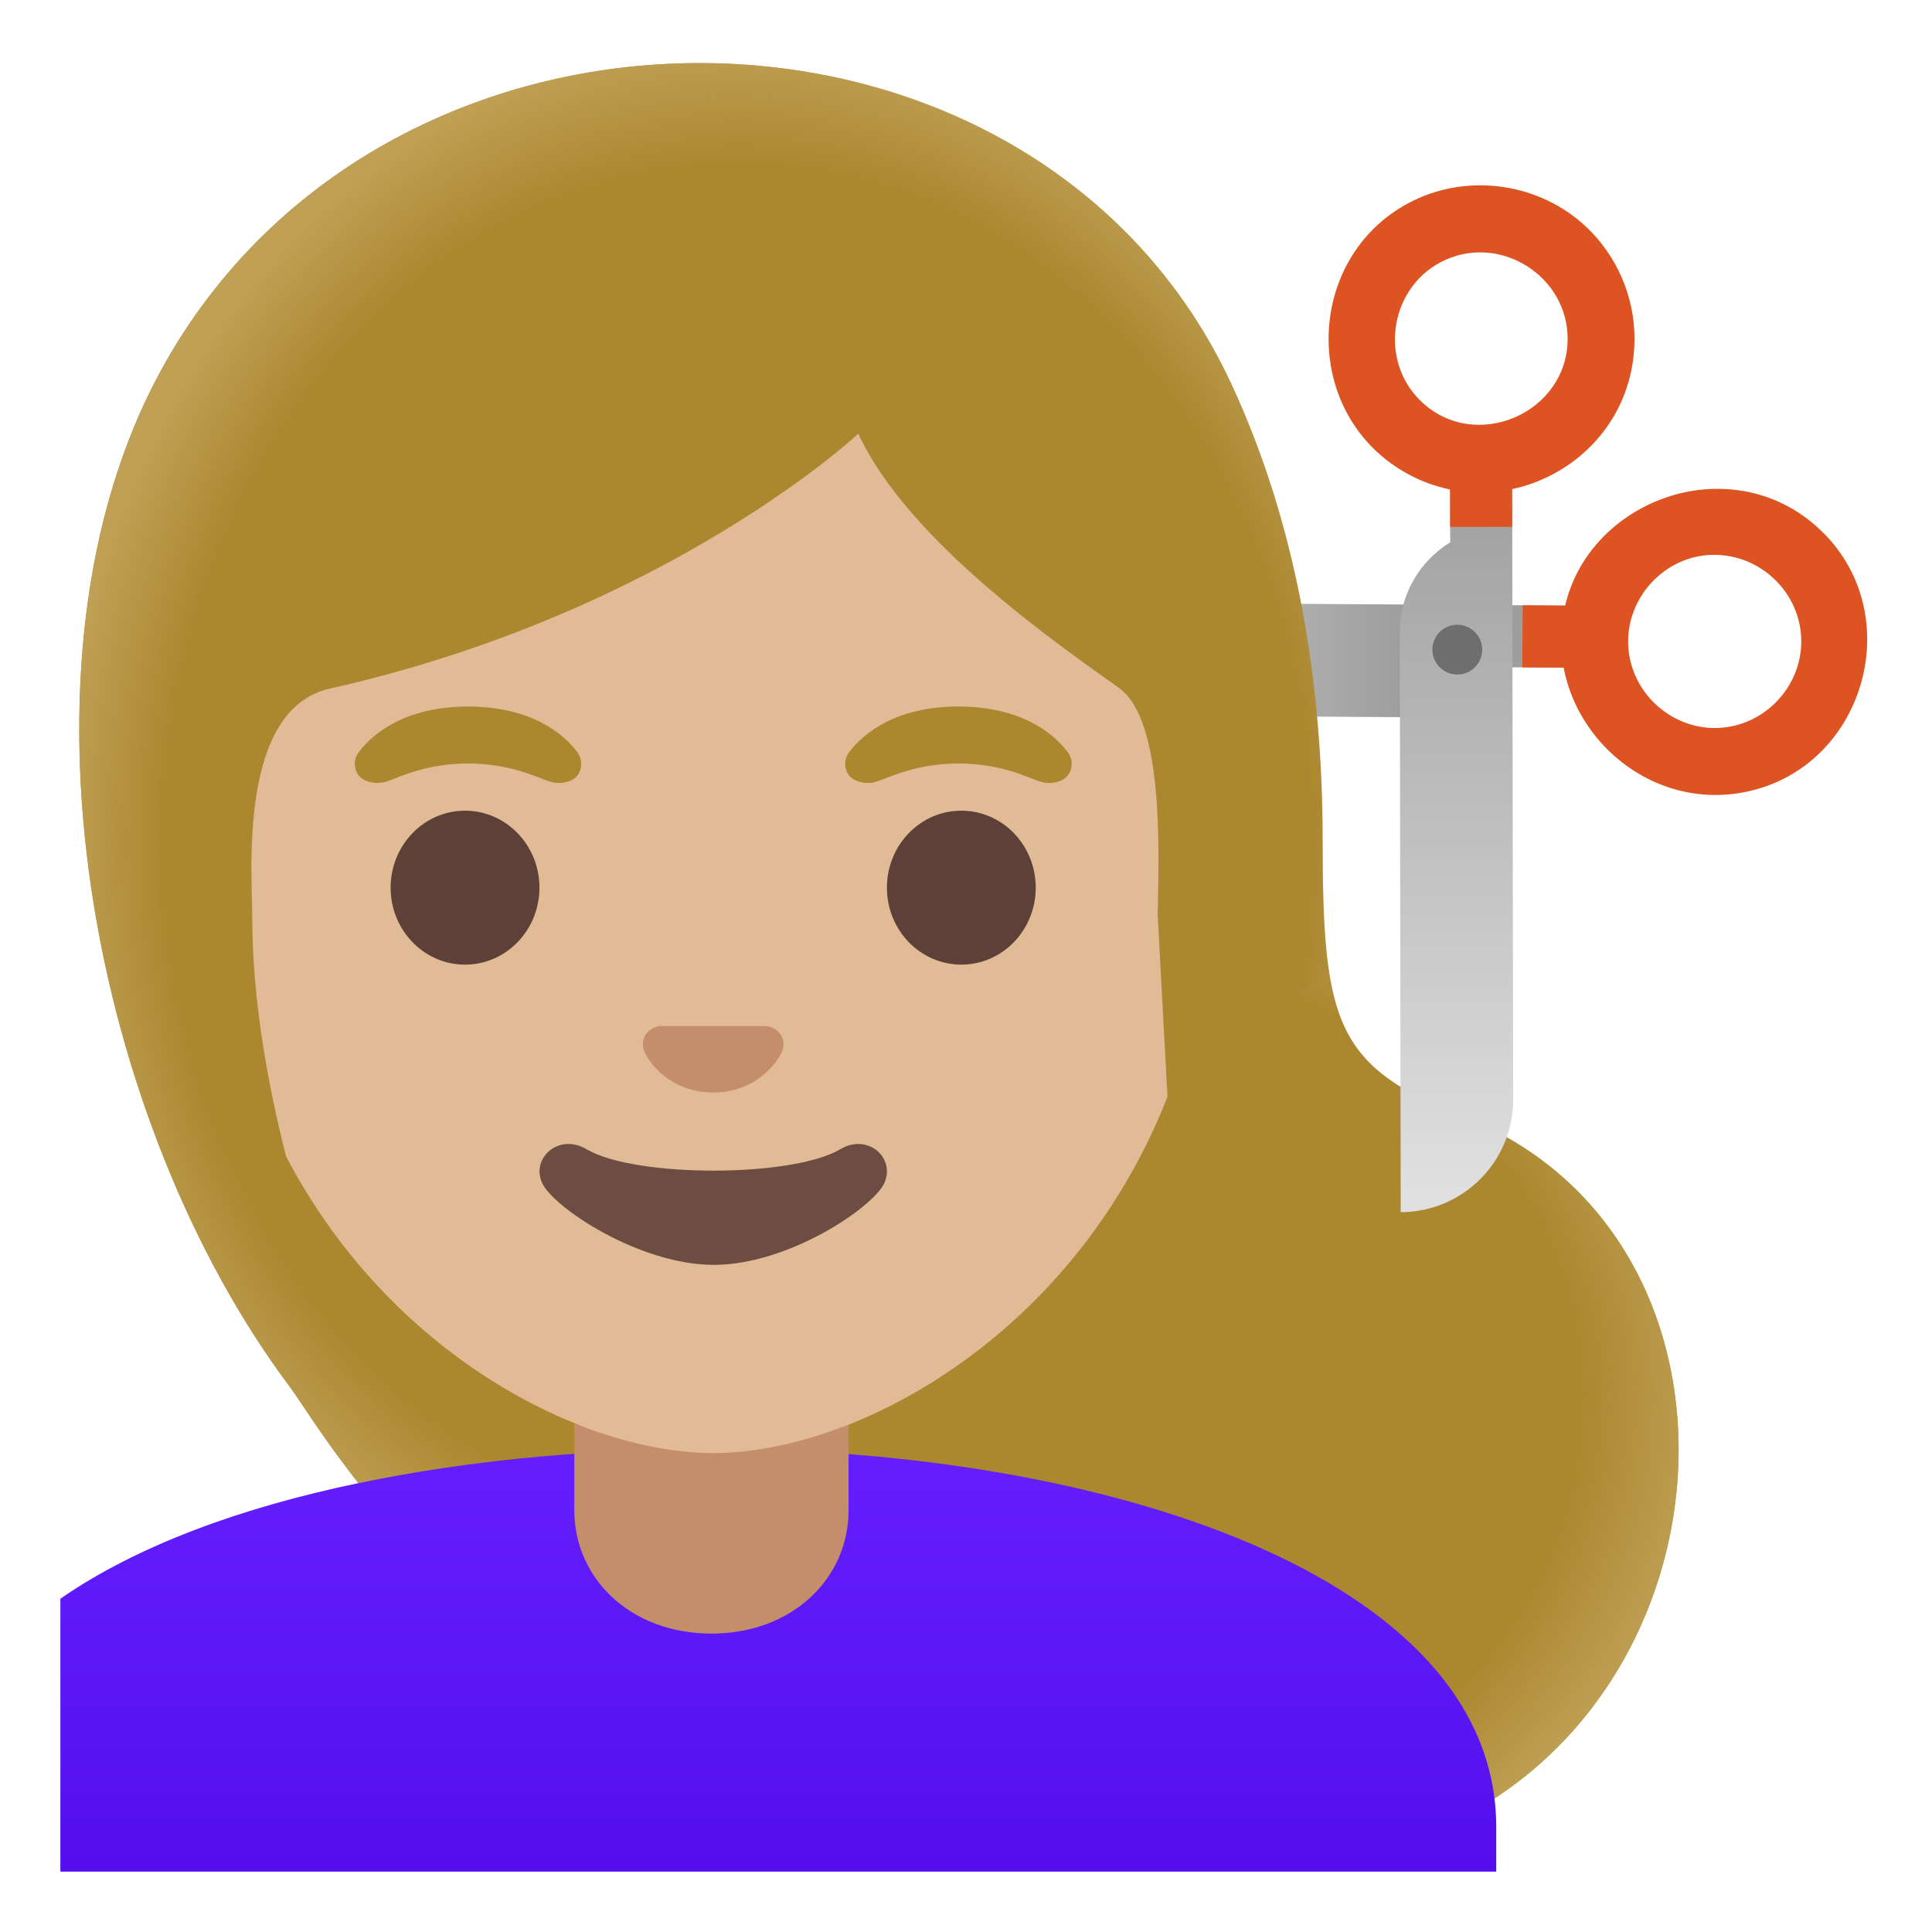 <svg xmlns="http://www.w3.org/2000/svg" viewBox="0 0 128 128" style="enable-background:new 0 0 128 128"><linearGradient id="a" x1="55.428" x2="104.988" y1="84.305" y2="84.305" gradientTransform="matrix(1 0 0 -1 0 128)" gradientUnits="userSpaceOnUse"><stop offset=".178" style="stop-color:#e0e0e0"/><stop offset=".755" style="stop-color:#9e9e9e"/></linearGradient><path style="fill:url(#a)" d="M55.43 47.28l38.43.24c2.52.02 4.73-1.31 5.97-3.31l5.13.03.03-4.11-4.11-.03-37.94-.24c-4.12-.02-7.49 3.3-7.51 7.42z"/><path style="fill:#dd5322" d="M100.856 44.215l.026-4.11 4.11.026-.026 4.11z"/><path style="fill:#dd5322" d="M113.48 32.39c2.78-.08 5.33.93 7.31 2.9 5.59 5.57 2.72 15.48-5.01 17.15-7.67 1.66-14.42-5.97-11.77-13.38 1.4-3.91 5.34-6.55 9.47-6.67zm.29 15.84c3.19-.09 5.74-2.87 5.56-6.05-.17-3.08-2.82-5.49-5.89-5.42-3.13.07-5.66 2.78-5.57 5.9.09 3.13 2.77 5.66 5.9 5.57z"/><path style="fill:#ab872f" d="M87.63 55.73c0-10.47-1.68-20.87-6.04-30.27-12.98-27.96-55.93-28.5-70.97-.84C.15 43.9 6.05 74.31 19.16 91.83c3.05 4.08 17.86 31.84 63.71 31.84 31.16 0 37.6-39.92 14.45-49.55-8.78-3.34-9.69-6.2-9.69-18.39z"/><radialGradient id="b" cx="70.517" cy="35.38" r="42.9" gradientTransform="matrix(1 0 0 -.864 0 123.188)" gradientUnits="userSpaceOnUse"><stop offset=".794" style="stop-color:#bfa055;stop-opacity:0"/><stop offset="1" style="stop-color:#bfa055"/></radialGradient><path style="fill:url(#b)" d="M82.88 123.67c-25.85 0-41.84-8.83-51.41-17.26L88.06 64.4c.82 5.27 3.11 7.38 9.27 9.72 23.14 9.63 16.71 49.55-14.45 49.55z"/><linearGradient id="c" x1="51.565" x2="51.565" y1="32.203" y2="4.432" gradientTransform="matrix(1 0 0 -1 0 128)" gradientUnits="userSpaceOnUse"><stop offset="0" style="stop-color:#651fff"/><stop offset=".705" style="stop-color:#5914f2"/><stop offset="1" style="stop-color:#530eeb"/></linearGradient><path style="fill:url(#c)" d="M99.13 121.06V124H4v-18.08c5.09-3.53 12.01-6.05 19.75-7.66 6.82-1.43 14.3-2.15 21.73-2.25.55-.01 1.1-.01 1.65-.01h.14c25.6 0 51.86 8.3 51.86 25.06z"/><path style="fill:#c48e6a" d="M56.22 90.08v9.98c0 4.51-3.72 8.17-9.09 8.17-5.36 0-9.08-3.66-9.08-8.17v-9.98h18.17z"/><path style="fill:#e0bb95" d="M80.38 55.95c0 6.12-1.07 11.55-2.86 16.27-4.39 11.57-13.15 18.94-21.3 22.17-.38.14-.75.28-1.12.41-2.78.98-5.47 1.47-7.85 1.47-.94 0-1.93-.08-2.95-.23a27.274 27.274 0 01-6.25-1.76c-11.41-4.61-23.93-17.34-23.93-38.33 0-27.12 15.93-39.91 33.13-39.91s33.13 12.79 33.13 39.91z"/><path style="fill:#6d4c41" d="M55.67 76.14c-3.19 1.89-13.63 1.89-16.81 0-1.83-1.09-3.7.58-2.94 2.24.75 1.63 6.44 5.42 11.37 5.42s10.55-3.79 11.3-5.42c.75-1.66-1.09-3.33-2.92-2.24z"/><path style="fill:#c48e6a" d="M51.11 68.06c-.11-.04-.21-.07-.32-.08h-7.08c-.11.01-.22.04-.32.08-.64.26-.99.92-.69 1.63.3.71 1.71 2.69 4.55 2.69s4.25-1.99 4.55-2.69c.3-.71-.05-1.37-.69-1.63z"/><g><ellipse style="fill:#5d4037" cx="30.81" cy="58.81" rx="4.93" ry="5.1"/><ellipse style="fill:#5d4037" cx="63.69" cy="58.81" rx="4.93" ry="5.1"/></g><g><path style="fill:#ab872f" d="M38.24 49.82c-.93-1.23-3.07-3.01-7.23-3.01s-6.31 1.79-7.23 3.01c-.41.54-.31 1.17-.02 1.55.26.35 1.04.68 1.9.39.86-.29 2.54-1.16 5.35-1.18 2.81.02 4.49.89 5.35 1.18.86.29 1.64-.03 1.9-.39.28-.38.38-1.01-.02-1.55zM70.73 49.82c-.93-1.23-3.07-3.01-7.23-3.01s-6.31 1.79-7.23 3.01c-.41.54-.31 1.17-.02 1.55.26.35 1.04.68 1.9.39s2.54-1.16 5.35-1.18c2.81.02 4.49.89 5.35 1.18.86.29 1.64-.03 1.9-.39.29-.38.39-1.01-.02-1.55z"/></g><g><path style="fill:#ab872f" d="M77.35 72.67l-.65-12.05c.06-3.83.48-12.84-2.55-15.03-3.7-2.66-13.99-9.67-17.28-16.86 0 0-12.65 11.86-35.01 16.89-6.09 1.37-5.15 12.18-5.15 15.09 0 5.56 1.06 11.26 2.24 15.89 1.51 5.89 3.22 10.07 3.22 10.07s-2.82-2.23-5.85-5.14c-3.54-6.94-6.1-14.96-7.3-23.08-1.84-12.46-.34-23.97 4.24-32.39C19.59 14.41 32.27 7.18 46.35 7.18c14.46 0 26.92 7.49 32.51 19.54 3.83 8.25 5.77 18.01 5.77 29.01 0 4.42.12 7.86.77 10.64l-8.05 6.3z"/><radialGradient id="d" cx="48.917" cy="72.105" r="53.265" gradientTransform="matrix(0 -1 -.846 0 109.913 104.812)" gradientUnits="userSpaceOnUse"><stop offset=".841" style="stop-color:#bfa055;stop-opacity:0"/><stop offset="1" style="stop-color:#bfa055"/></radialGradient><path style="fill:url(#d)" d="M77.35 72.67c1.79-4.72 3.03-10.6 3.03-16.72 0-27.12-15.93-39.91-33.13-39.91S14.12 28.83 14.12 55.95c0 20.99 12.52 33.72 23.93 38.33v2.05c-4.92.34-9.76.98-14.3 1.93-2.4-3.05-3.84-5.44-4.58-6.43C6.05 74.31.16 43.9 10.63 24.62c15.03-27.66 57.99-27.12 70.96.84 4.36 9.4 6.04 19.8 6.04 30.27 0 3.63.08 6.43.43 8.67l-10.71 8.27z"/></g><g><linearGradient id="e" x1="96.491" x2="96.491" y1="97.205" y2="48.868" gradientTransform="matrix(1 0 0 -1 0 128)" gradientUnits="userSpaceOnUse"><stop offset="0" style="stop-color:#9e9e9e"/><stop offset="1" style="stop-color:#e0e0e0"/></linearGradient><path style="fill:url(#e)" d="M96.07 30.8l.01 5.13c-2 1.23-3.35 3.43-3.34 5.95l.06 38.43c4.12-.01 7.46-3.35 7.45-7.47l-.06-37.94-.01-4.11-4.11.01z"/><path style="fill:#dd5322" d="M96.067 30.803l4.11-.006.006 4.11-4.11.006z"/><path style="fill:#dd5322" d="M105.1 15.04c2.02 1.91 3.19 4.6 3.19 7.39 0 8.11-8.94 12.84-15.6 8.63-6.61-4.18-6.11-14.3.93-17.76 3.77-1.85 8.43-1.14 11.48 1.74zM94.18 26.62c3.59 3.39 9.68.75 9.68-4.18 0-4.09-4.35-6.9-8.08-5.23-3.68 1.64-4.53 6.64-1.6 9.41z"/><circle style="fill:#6e6e6e" cx="96.55" cy="43.04" r="1.65"/></g></svg>